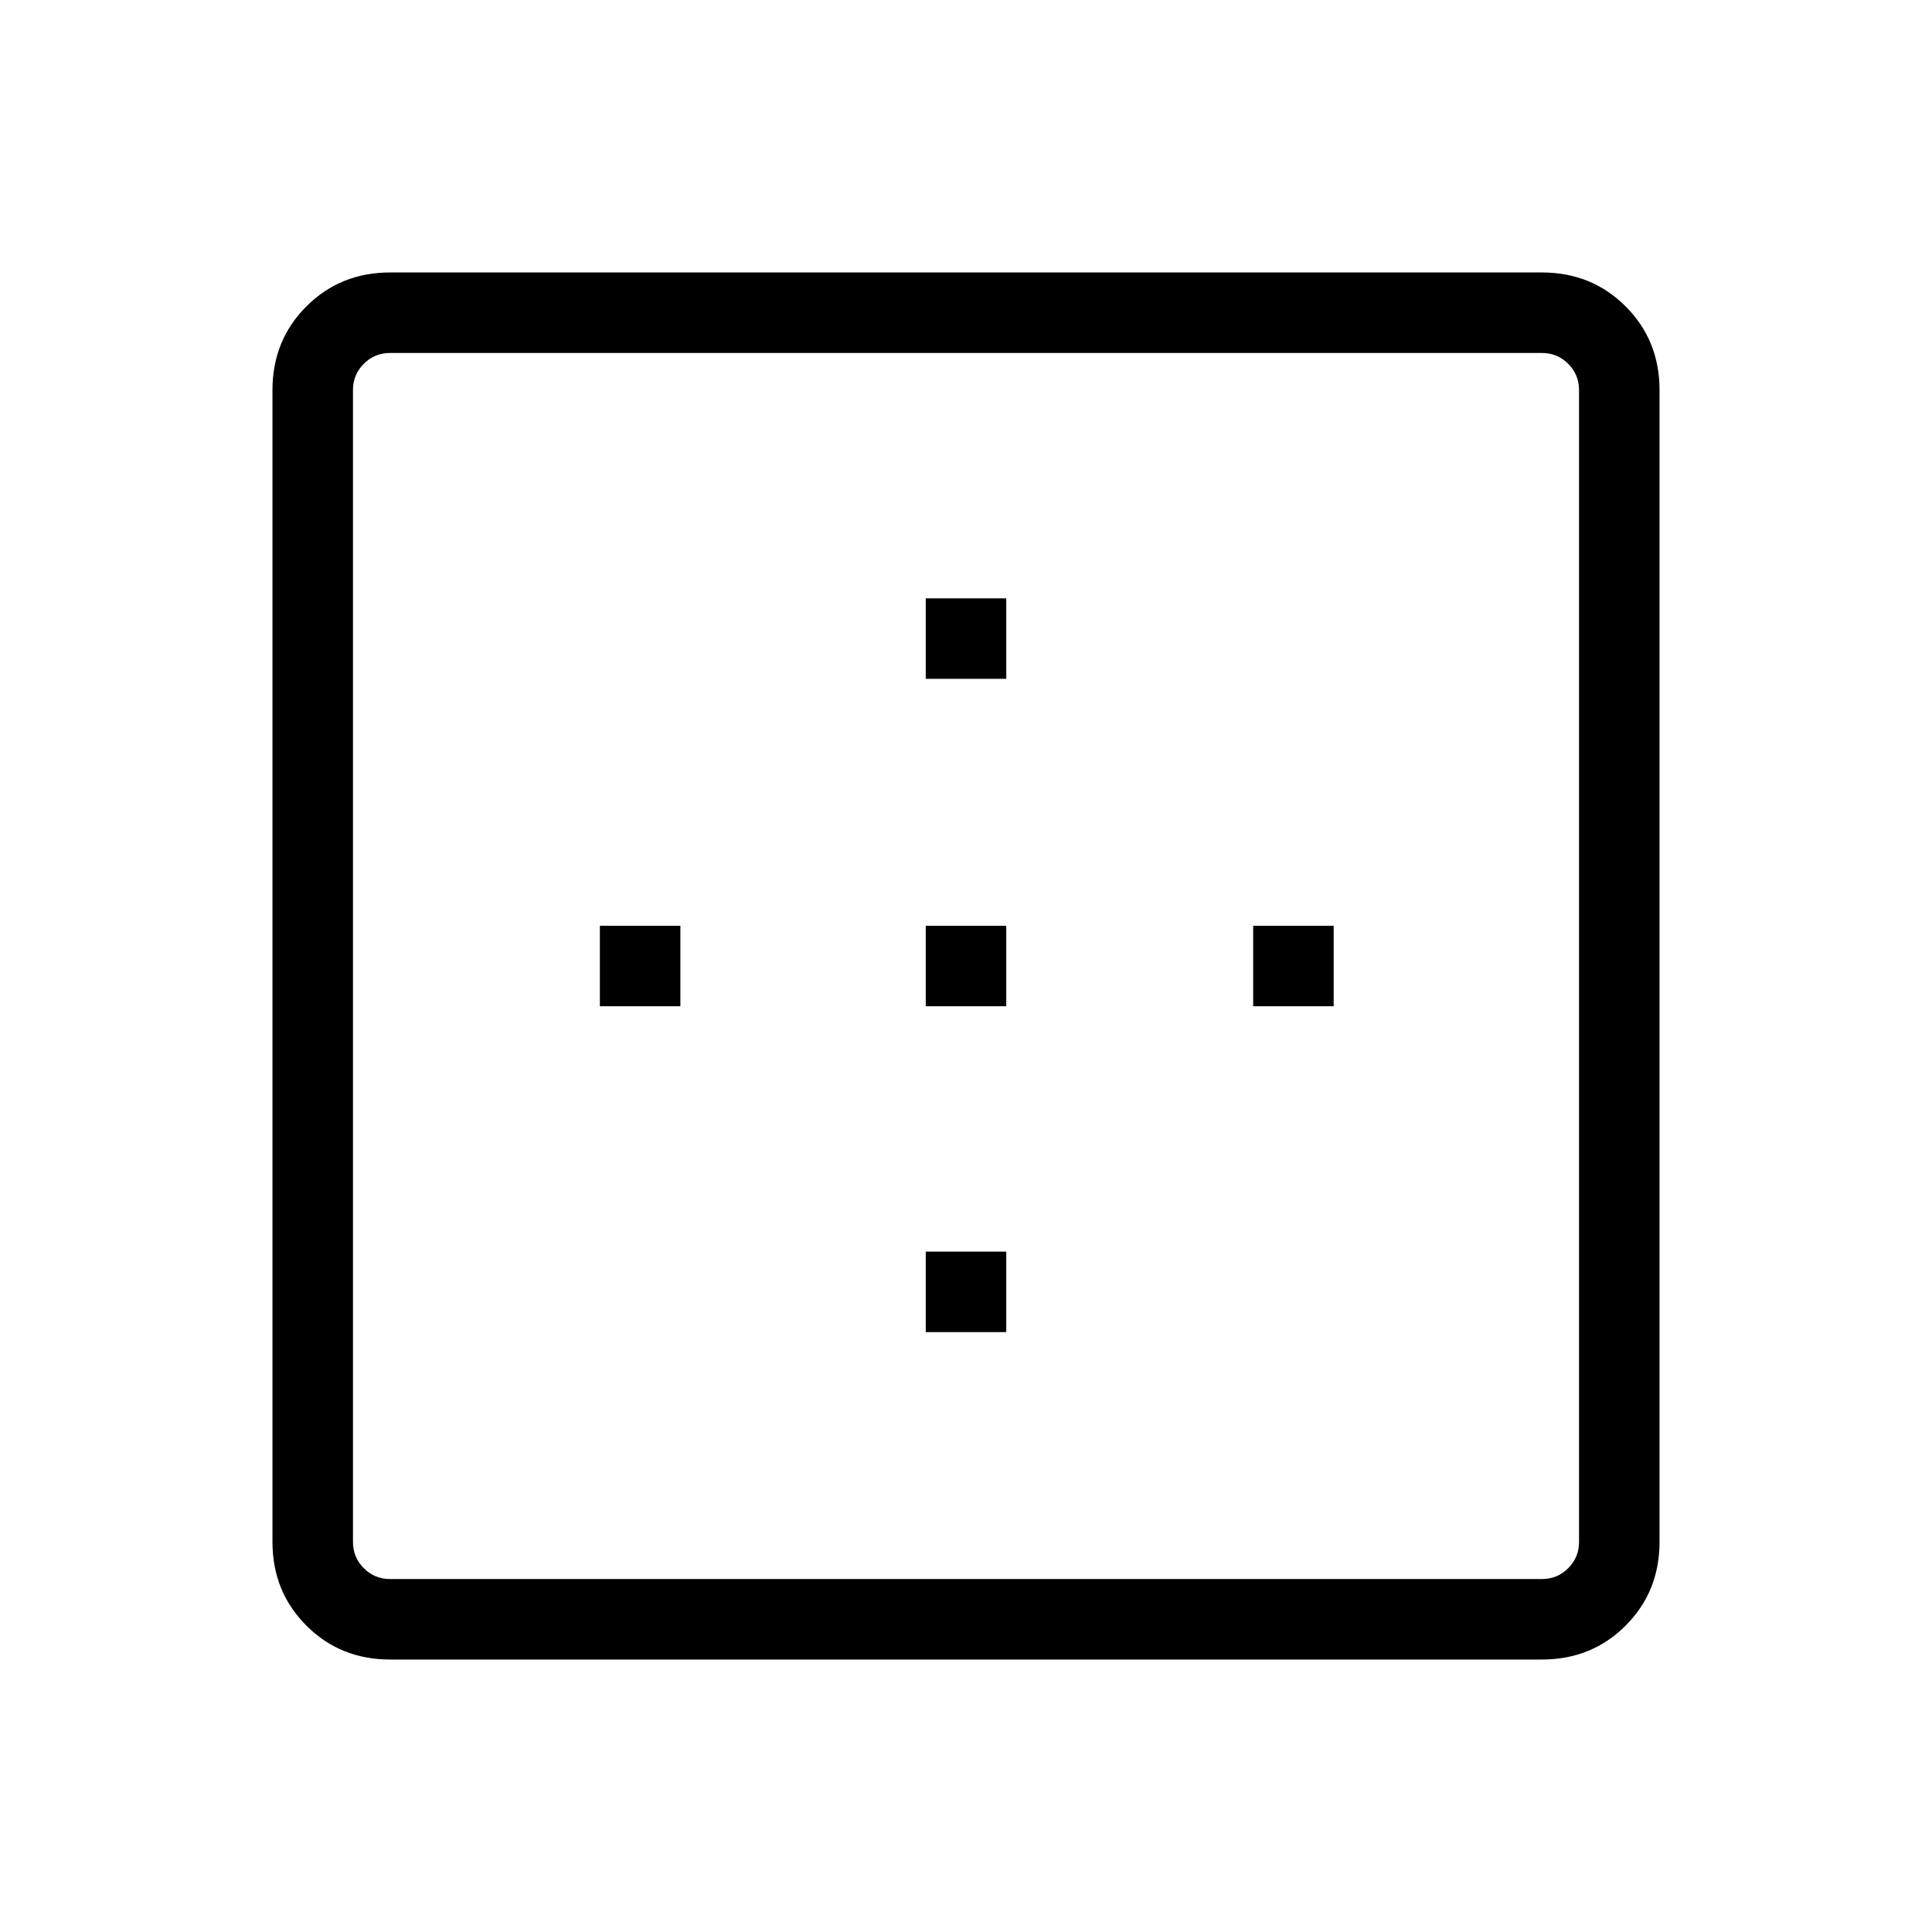 <svg xmlns="http://www.w3.org/2000/svg" width="48" height="48" viewBox="0 -960 960 960"><path d="M460-622.692v-40h40v40h-40ZM460-460v-40h40v40h-40Zm162.692 0v-40h40v40h-40ZM193.846-135.385q-24.75 0-41.606-16.855-16.855-16.856-16.855-41.606v-572.308q0-24.75 16.855-41.606 16.856-16.855 41.606-16.855h572.308q24.75 0 41.606 16.855 16.855 16.856 16.855 41.606v572.308q0 24.75-16.855 41.606-16.856 16.855-41.606 16.855H193.846Zm0-40h572.308q7.692 0 13.077-5.384 5.384-5.385 5.384-13.077v-572.308q0-7.692-5.384-13.077-5.385-5.384-13.077-5.384H193.846q-7.692 0-13.077 5.384-5.384 5.385-5.384 13.077v572.308q0 7.692 5.384 13.077 5.385 5.384 13.077 5.384ZM460-298.077v-40h40v40h-40ZM298.077-460v-40h40v40h-40Z"/></svg>